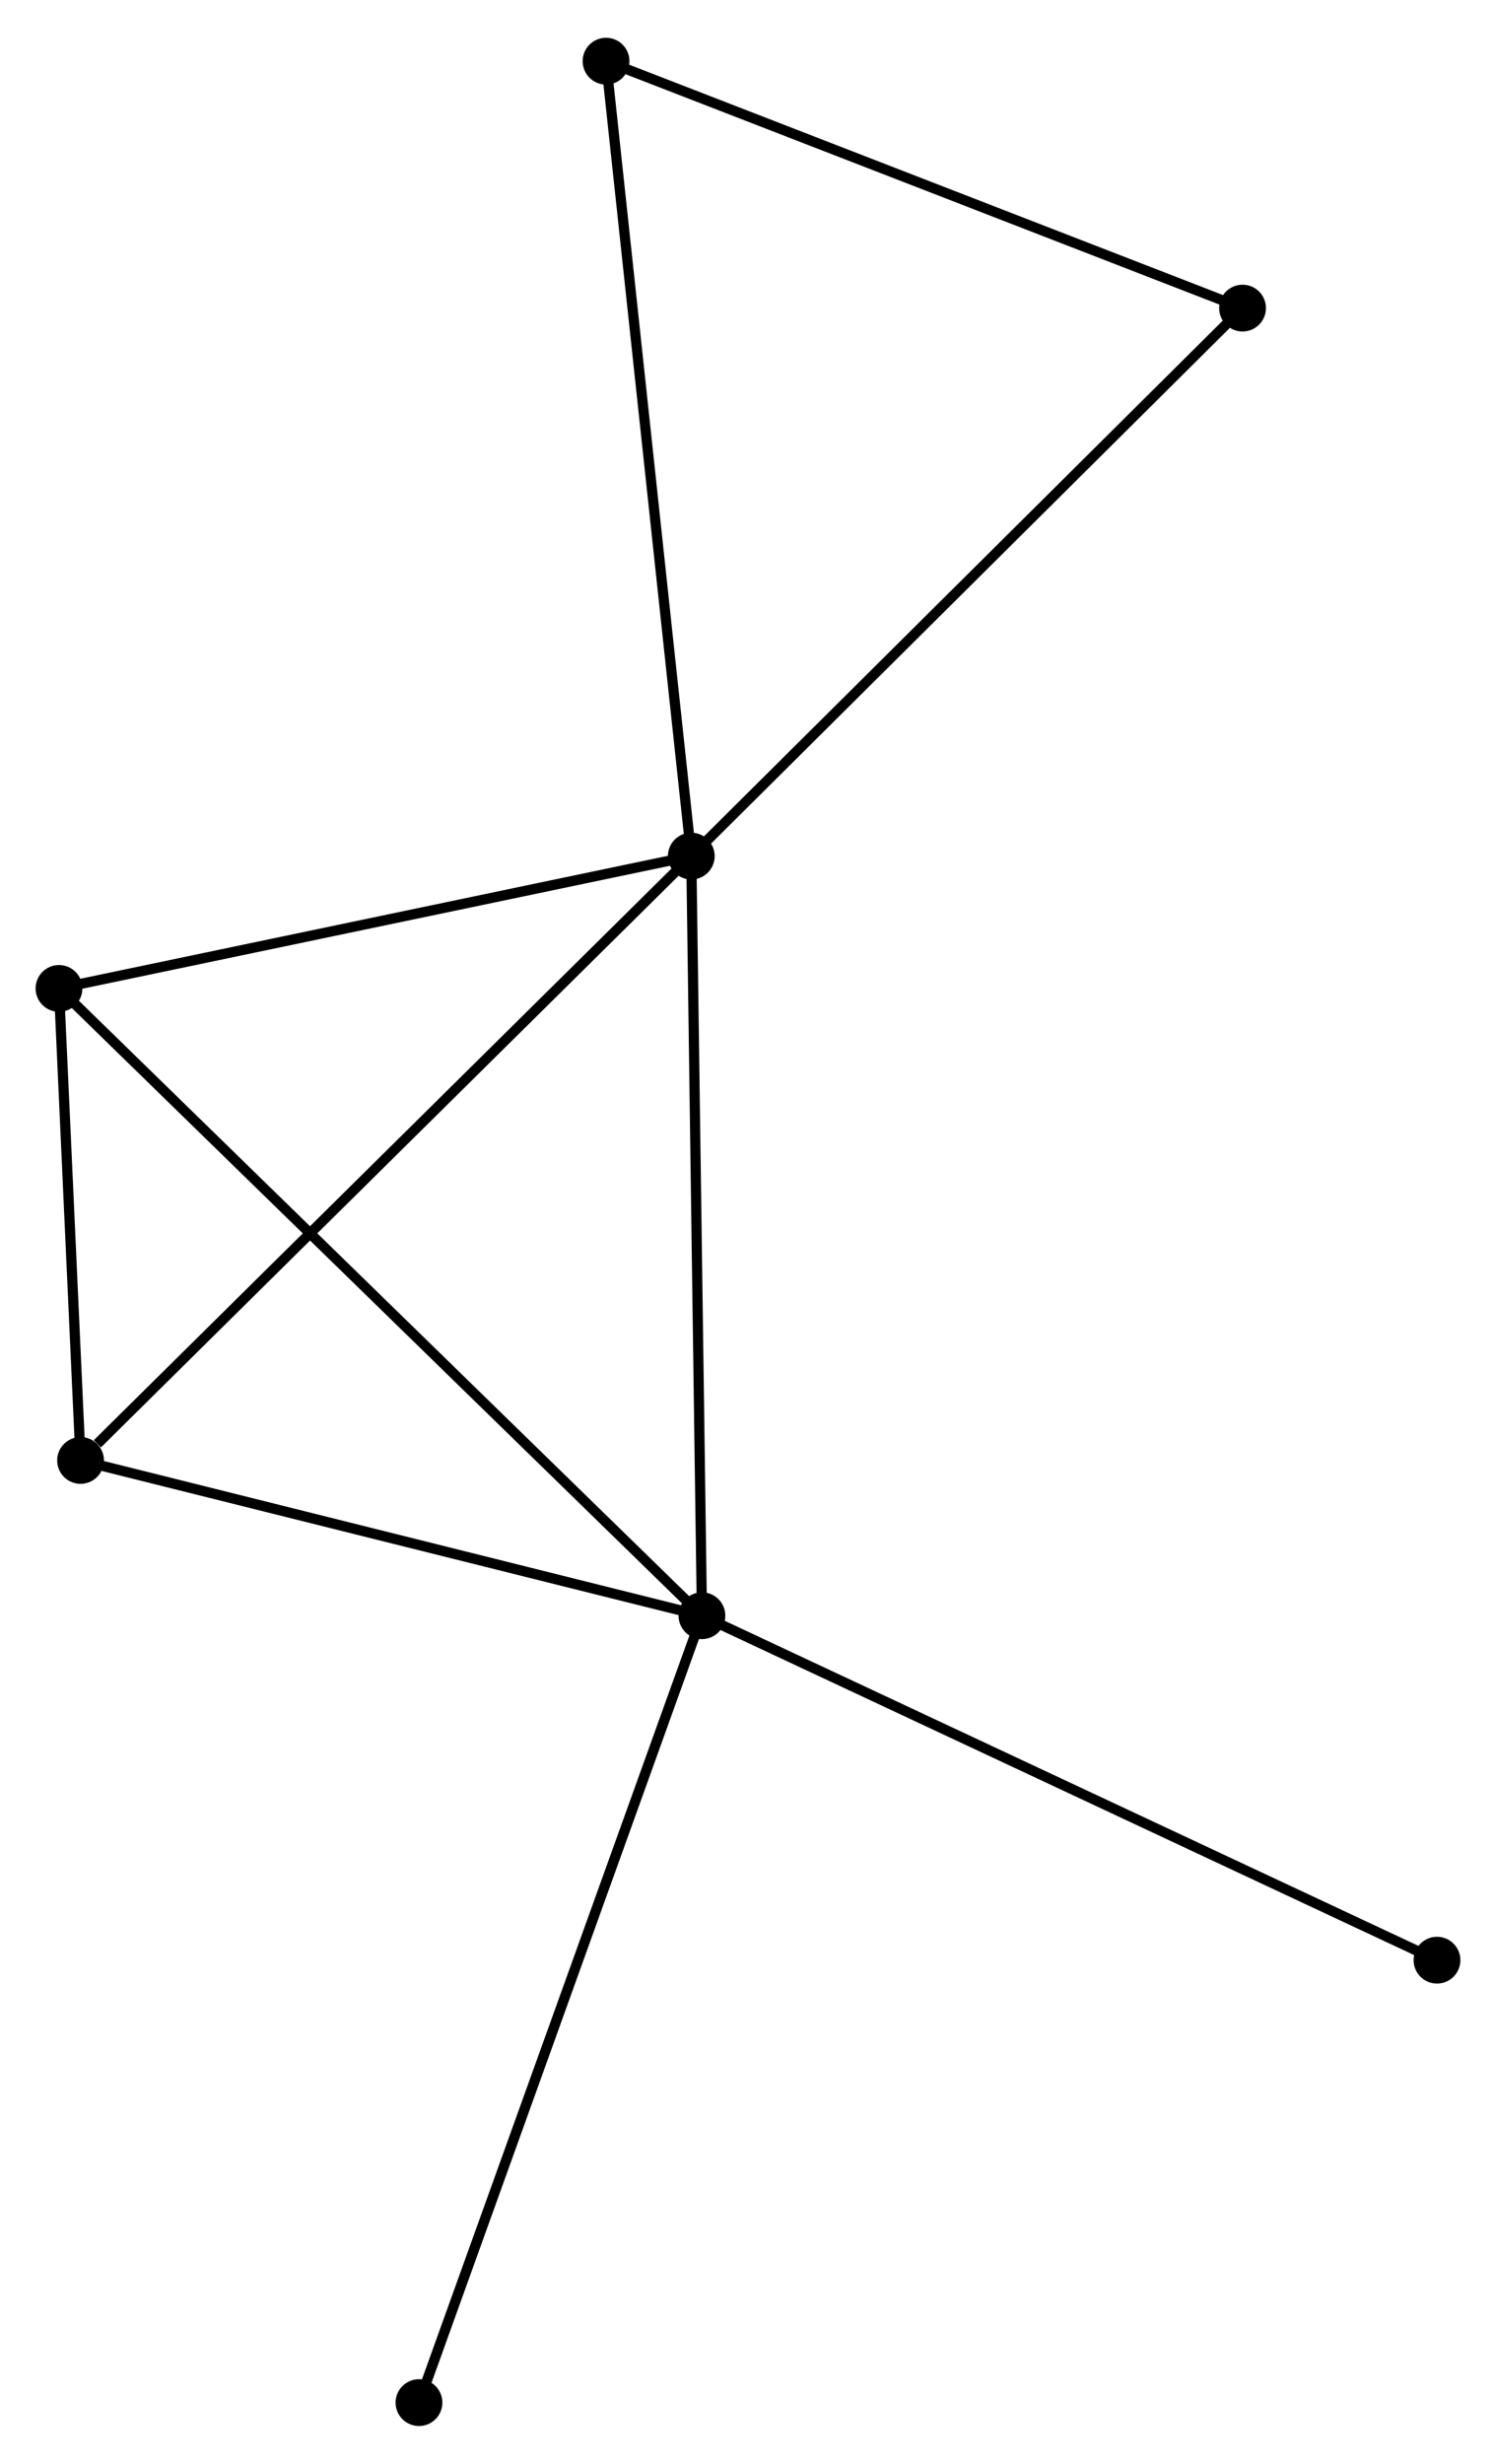 <?xml version="1.0" encoding="UTF-8" standalone="no"?>
<!DOCTYPE svg PUBLIC "-//W3C//DTD SVG 1.1//EN"
 "http://www.w3.org/Graphics/SVG/1.1/DTD/svg11.dtd">
<!-- Generated by graphviz version 2.36.0 (20140111.2315)
 -->
<!-- Title: %3 Pages: 1 -->
<svg width="147pt" height="242pt"
 viewBox="0.00 0.00 147.10 241.74" xmlns="http://www.w3.org/2000/svg" xmlns:xlink="http://www.w3.org/1999/xlink">
<g id="graph0" class="graph" transform="scale(1 1) rotate(0) translate(4 237.74)">
<title>%3</title>
<!-- 0 -->
<g id="node1" class="node"><title>0</title>
<ellipse fill="black" stroke="black" cx="63.974" cy="-153.806" rx="1.8" ry="1.8"/>
</g>
<!-- 1 -->
<g id="node2" class="node"><title>1</title>
<ellipse fill="black" stroke="black" cx="65.021" cy="-79.142" rx="1.8" ry="1.8"/>
</g>
<!-- 0&#45;&#45;1 -->
<g id="edge1" class="edge"><title>0&#45;&#45;1</title>
<path fill="none" stroke="black" d="M64,-151.961C64.143,-141.72 64.841,-91.96 64.992,-81.197"/>
</g>
<!-- 2 -->
<g id="node3" class="node"><title>2</title>
<ellipse fill="black" stroke="black" cx="3.922" cy="-94.406" rx="1.8" ry="1.8"/>
</g>
<!-- 0&#45;&#45;2 -->
<g id="edge2" class="edge"><title>0&#45;&#45;2</title>
<path fill="none" stroke="black" d="M62.489,-152.338C54.253,-144.191 14.231,-104.604 5.575,-96.041"/>
</g>
<!-- 3 -->
<g id="node4" class="node"><title>3</title>
<ellipse fill="black" stroke="black" cx="1.8" cy="-140.8" rx="1.8" ry="1.8"/>
</g>
<!-- 0&#45;&#45;3 -->
<g id="edge3" class="edge"><title>0&#45;&#45;3</title>
<path fill="none" stroke="black" d="M62.18,-153.431C53.26,-151.565 13.722,-143.294 3.976,-141.256"/>
</g>
<!-- 4 -->
<g id="node5" class="node"><title>4</title>
<ellipse fill="black" stroke="black" cx="118.179" cy="-207.669" rx="1.8" ry="1.8"/>
</g>
<!-- 0&#45;&#45;4 -->
<g id="edge4" class="edge"><title>0&#45;&#45;4</title>
<path fill="none" stroke="black" d="M65.314,-155.138C72.748,-162.525 108.873,-198.422 116.686,-206.186"/>
</g>
<!-- 5 -->
<g id="node6" class="node"><title>5</title>
<ellipse fill="black" stroke="black" cx="55.591" cy="-231.94" rx="1.8" ry="1.8"/>
</g>
<!-- 0&#45;&#45;5 -->
<g id="edge5" class="edge"><title>0&#45;&#45;5</title>
<path fill="none" stroke="black" d="M63.767,-155.738C62.607,-166.548 56.932,-219.443 55.791,-230.076"/>
</g>
<!-- 1&#45;&#45;2 -->
<g id="edge6" class="edge"><title>1&#45;&#45;2</title>
<path fill="none" stroke="black" d="M63.258,-79.582C54.492,-81.772 15.637,-91.479 6.06,-93.872"/>
</g>
<!-- 1&#45;&#45;3 -->
<g id="edge7" class="edge"><title>1&#45;&#45;3</title>
<path fill="none" stroke="black" d="M63.458,-80.666C54.635,-89.271 11.165,-131.667 3.092,-139.541"/>
</g>
<!-- 6 -->
<g id="node7" class="node"><title>6</title>
<ellipse fill="black" stroke="black" cx="37.198" cy="-1.8" rx="1.8" ry="1.8"/>
</g>
<!-- 1&#45;&#45;6 -->
<g id="edge8" class="edge"><title>1&#45;&#45;6</title>
<path fill="none" stroke="black" d="M64.333,-77.23C60.484,-66.53 41.648,-14.17 37.862,-3.645"/>
</g>
<!-- 7 -->
<g id="node8" class="node"><title>7</title>
<ellipse fill="black" stroke="black" cx="137.298" cy="-45.287" rx="1.8" ry="1.8"/>
</g>
<!-- 1&#45;&#45;7 -->
<g id="edge9" class="edge"><title>1&#45;&#45;7</title>
<path fill="none" stroke="black" d="M66.807,-78.305C76.807,-73.621 125.738,-50.702 135.573,-46.095"/>
</g>
<!-- 2&#45;&#45;3 -->
<g id="edge10" class="edge"><title>2&#45;&#45;3</title>
<path fill="none" stroke="black" d="M3.83,-96.4C3.481,-104.031 2.233,-131.337 1.888,-138.866"/>
</g>
<!-- 4&#45;&#45;5 -->
<g id="edge11" class="edge"><title>4&#45;&#45;5</title>
<path fill="none" stroke="black" d="M116.373,-208.369C107.233,-211.913 66.161,-227.841 57.285,-231.283"/>
</g>
</g>
</svg>

